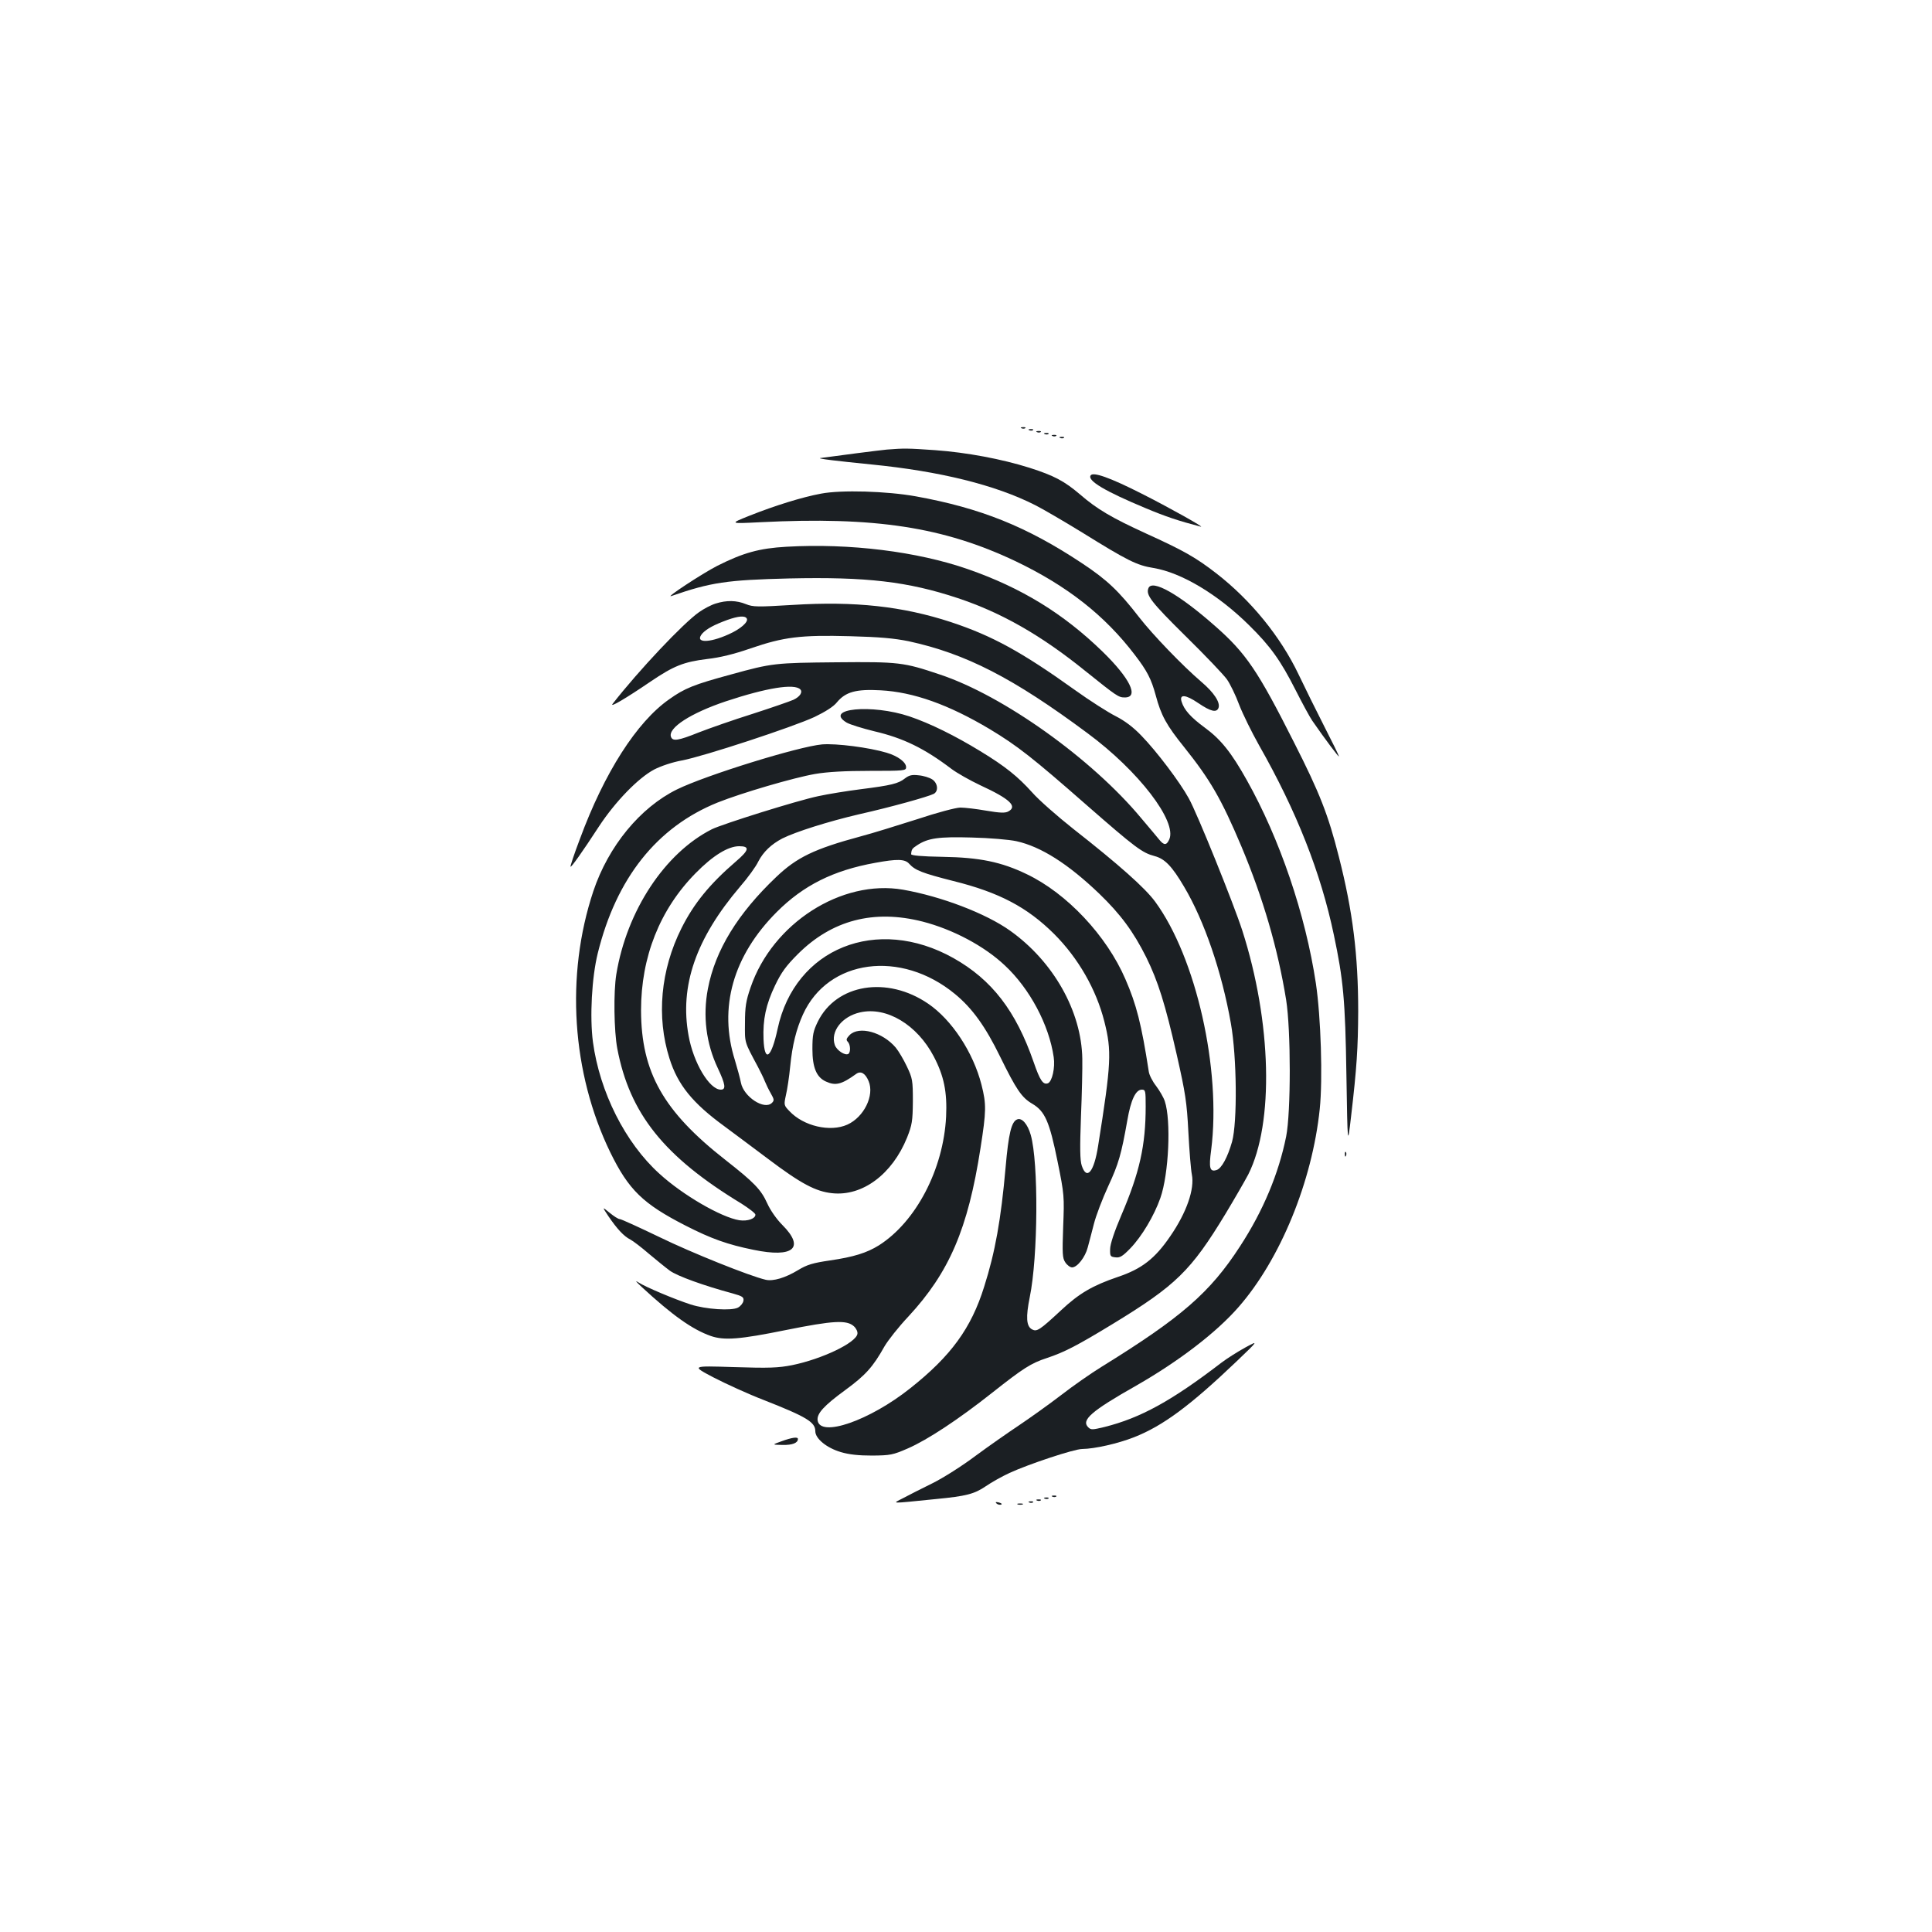 <?xml version="1.0" standalone="no"?>
<!DOCTYPE svg PUBLIC "-//W3C//DTD SVG 20010904//EN"
 "http://www.w3.org/TR/2001/REC-SVG-20010904/DTD/svg10.dtd">
<svg version="1.0" xmlns="http://www.w3.org/2000/svg"
 width="1000pt" height="1000pt" viewBox="0 0 1000 1000"
 preserveAspectRatio="xMidYMid meet">
<g transform="translate(0,1000) scale(0.1,-0.1)"
fill="#1b1f23" stroke="none">
<path d="M5288 7783 c7 -3 16 -2 19 1 4 3 -2 6 -13 5 -11 0 -14 -3 -6 -6z"/>
<path d="M5328 7773 c7 -3 16 -2 19 1 4 3 -2 6 -13 5 -11 0 -14 -3 -6 -6z"/>
<path d="M5368 7763 c7 -3 16 -2 19 1 4 3 -2 6 -13 5 -11 0 -14 -3 -6 -6z"/>
<path d="M5408 7753 c7 -3 16 -2 19 1 4 3 -2 6 -13 5 -11 0 -14 -3 -6 -6z"/>
<path d="M5448 7743 c7 -3 16 -2 19 1 4 3 -2 6 -13 5 -11 0 -14 -3 -6 -6z"/>
<path d="M5488 7733 c7 -3 16 -2 19 1 4 3 -2 6 -13 5 -11 0 -14 -3 -6 -6z"/>
<path d="M4590 7673 c-34 -3 -267 -33 -345 -44 -15 -3 85 -15 265 -33 354 -35
642 -106 847 -210 38 -19 148 -83 244 -142 237 -147 283 -170 370 -184 144
-24 332 -136 494 -296 111 -109 164 -184 240 -334 35 -69 74 -141 87 -160 67
-97 138 -191 138 -185 0 5 -34 74 -75 154 -41 80 -101 202 -134 271 -93 195
-247 384 -425 522 -107 83 -169 118 -365 207 -179 82 -253 126 -341 202 -80
68 -133 97 -262 138 -143 45 -323 79 -488 91 -143 10 -161 10 -250 3z"/>
<path d="M5645 7539 c-17 -27 73 -81 284 -169 105 -44 171 -66 286 -96 26 -7
-167 101 -308 172 -164 83 -250 113 -262 93z"/>
<path d="M4250 7445 c-98 -18 -239 -62 -370 -114 -105 -42 -105 -42 55 -34
594 30 949 -25 1322 -202 267 -128 461 -280 617 -485 63 -82 85 -124 108 -209
28 -105 56 -155 147 -268 135 -169 192 -267 296 -513 113 -269 189 -530 232
-795 25 -158 25 -583 0 -708 -39 -193 -119 -384 -238 -567 -156 -241 -304
-369 -718 -625 -52 -32 -147 -98 -210 -147 -64 -49 -161 -118 -216 -155 -54
-36 -156 -107 -225 -158 -69 -52 -170 -116 -225 -143 -55 -27 -122 -61 -150
-76 -57 -30 -79 -30 170 -5 156 15 198 26 257 66 29 20 84 51 123 69 100 46
335 124 376 124 66 1 185 28 269 61 150 59 291 164 530 392 115 110 115 110
45 72 -38 -21 -94 -56 -124 -79 -257 -197 -417 -285 -604 -332 -63 -15 -70
-16 -85 -1 -36 37 16 83 249 215 220 126 414 274 530 407 216 247 381 650 420
1025 16 155 6 475 -20 650 -54 358 -187 748 -357 1051 -80 143 -134 211 -217
272 -75 55 -108 93 -121 135 -13 40 20 38 86 -7 65 -44 95 -51 105 -25 10 28
-23 79 -89 135 -96 82 -251 243 -321 333 -106 137 -167 195 -297 281 -285 189
-523 285 -860 346 -150 27 -386 34 -490 14z"/>
<path d="M4070 7170 c-140 -8 -223 -31 -358 -99 -78 -40 -274 -169 -237 -156
205 71 286 83 610 91 400 9 614 -16 873 -102 225 -75 429 -191 657 -375 166
-133 174 -139 207 -139 75 0 27 99 -116 238 -203 197 -420 330 -696 426 -261
91 -612 135 -940 116z"/>
<path d="M5944 6955 c-14 -35 16 -73 192 -247 102 -100 199 -202 215 -225 16
-23 45 -82 63 -131 19 -49 65 -142 102 -208 196 -345 320 -660 388 -983 49
-232 59 -335 65 -726 6 -370 6 -370 24 -215 30 256 36 356 37 545 0 291 -28
518 -100 800 -55 218 -100 332 -231 590 -189 375 -250 464 -409 604 -188 166
-328 245 -346 196z"/>
<path d="M3704 6876 c-23 -7 -61 -27 -85 -44 -82 -57 -313 -302 -448 -475 -17
-22 65 26 196 115 121 82 172 102 293 117 64 7 139 25 225 55 172 59 259 70
515 63 154 -4 229 -11 303 -26 295 -64 540 -189 926 -476 264 -195 465 -457
423 -550 -14 -31 -27 -31 -51 -2 -10 12 -52 63 -94 112 -255 307 -714 635
-1043 744 -187 63 -211 66 -534 63 -318 -3 -333 -4 -546 -63 -192 -52 -240
-71 -321 -129 -167 -117 -335 -379 -462 -724 -29 -76 -50 -140 -48 -142 4 -4
59 73 147 208 84 128 203 251 286 295 35 18 94 38 144 47 112 21 574 173 686
225 56 27 99 54 116 76 45 54 99 69 226 62 170 -9 352 -74 565 -201 143 -86
223 -149 500 -392 255 -223 289 -248 353 -265 53 -14 90 -52 153 -159 104
-175 195 -440 242 -707 31 -174 34 -512 6 -613 -23 -80 -54 -138 -80 -146 -35
-11 -41 9 -28 104 53 416 -78 996 -290 1285 -52 71 -188 192 -424 377 -82 65
-178 149 -213 189 -73 81 -138 134 -268 213 -129 79 -260 144 -367 180 -194
65 -445 41 -325 -32 17 -10 82 -30 143 -45 150 -35 259 -88 400 -195 28 -21
95 -59 150 -85 152 -70 193 -109 144 -135 -16 -9 -43 -8 -114 4 -51 9 -111 16
-134 16 -23 0 -121 -26 -223 -60 -101 -32 -232 -73 -293 -89 -241 -65 -331
-109 -437 -210 -199 -189 -316 -379 -354 -579 -27 -141 -9 -283 51 -410 40
-85 44 -112 16 -112 -59 0 -142 139 -167 280 -47 257 38 502 266 770 40 46 83
105 95 131 26 50 67 89 124 119 70 35 238 88 396 125 169 38 358 91 388 106
26 14 21 56 -8 75 -14 9 -45 19 -70 21 -34 4 -49 1 -71 -16 -34 -27 -71 -36
-229 -56 -71 -9 -170 -25 -220 -36 -110 -23 -495 -144 -550 -171 -244 -123
-441 -422 -495 -751 -15 -92 -12 -294 5 -384 64 -337 242 -560 643 -803 39
-25 72 -50 72 -57 0 -21 -40 -35 -83 -29 -94 15 -294 131 -414 241 -177 160
-309 423 -344 682 -17 129 -6 334 25 459 96 389 306 653 620 780 125 50 395
129 505 148 64 11 156 16 283 16 179 0 188 1 188 19 0 26 -43 58 -101 75 -90
27 -261 49 -334 43 -122 -11 -600 -159 -751 -233 -191 -94 -355 -294 -433
-527 -145 -436 -112 -940 88 -1352 95 -194 169 -266 390 -379 133 -68 218 -98
351 -125 207 -43 268 10 149 129 -29 29 -62 76 -78 112 -32 71 -68 108 -216
224 -322 252 -436 454 -437 774 0 277 97 522 282 710 90 92 169 140 226 140
56 0 52 -20 -17 -79 -136 -117 -218 -218 -282 -346 -108 -216 -130 -458 -62
-673 43 -137 119 -231 285 -352 41 -30 142 -106 225 -168 171 -129 247 -169
332 -178 157 -17 311 98 388 288 26 66 29 85 30 188 0 108 -2 119 -31 180 -17
36 -43 80 -58 98 -68 80 -189 113 -238 65 -17 -18 -20 -25 -10 -35 14 -14 16
-54 3 -63 -17 -10 -60 18 -70 46 -24 70 37 148 131 169 137 31 295 -64 381
-228 53 -101 70 -184 64 -312 -14 -273 -156 -544 -348 -666 -63 -39 -130 -60
-253 -78 -89 -13 -119 -22 -165 -50 -66 -40 -129 -59 -168 -50 -82 19 -382
139 -550 221 -106 51 -198 93 -205 93 -8 0 -31 15 -53 33 -39 32 -39 32 -6
-18 45 -66 80 -104 114 -121 15 -8 58 -41 95 -73 37 -31 86 -71 109 -88 39
-28 174 -77 326 -118 50 -14 58 -19 55 -38 -2 -12 -14 -27 -28 -35 -34 -18
-167 -9 -245 16 -86 28 -235 91 -270 114 -20 13 -15 6 15 -22 160 -148 263
-221 359 -255 70 -24 149 -18 390 31 244 49 314 53 351 19 12 -11 20 -28 18
-39 -7 -46 -182 -130 -338 -162 -72 -14 -117 -16 -304 -10 -218 7 -218 7 -102
-54 64 -33 180 -86 258 -116 224 -88 268 -115 268 -162 0 -38 58 -86 132 -108
44 -13 93 -18 163 -18 93 1 106 3 184 37 103 45 263 151 435 287 162 128 202
154 285 181 90 30 156 64 340 176 328 200 405 275 584 570 47 78 100 170 118
204 134 266 121 789 -31 1263 -45 139 -234 608 -277 684 -46 84 -167 244 -245
324 -42 44 -86 77 -133 101 -38 19 -134 80 -212 136 -275 197 -429 281 -641
351 -250 82 -498 109 -818 89 -183 -11 -206 -11 -243 4 -49 20 -100 21 -157 3z
m161 -77 c11 -17 -32 -55 -93 -82 -106 -48 -180 -45 -136 5 23 24 60 44 128
69 59 21 92 23 101 8z m277 -367 c14 -14 -1 -38 -35 -54 -18 -8 -113 -41 -212
-73 -99 -31 -224 -75 -278 -96 -107 -43 -135 -47 -144 -23 -17 46 102 123 284
184 211 70 354 93 385 62z m1119 -786 c127 -28 267 -117 428 -271 110 -106
177 -196 244 -330 61 -124 98 -241 158 -505 45 -199 52 -245 60 -400 5 -96 13
-195 18 -219 15 -75 -27 -197 -112 -320 -79 -116 -148 -169 -270 -210 -132
-45 -201 -85 -295 -173 -111 -103 -125 -112 -150 -99 -30 16 -33 63 -12 167
43 209 46 697 5 840 -16 56 -46 90 -70 80 -30 -11 -45 -75 -60 -248 -24 -271
-54 -439 -111 -618 -67 -215 -172 -359 -383 -526 -210 -167 -466 -256 -479
-166 -5 35 32 76 143 157 105 77 143 119 203 226 18 31 73 101 124 155 211
228 308 452 373 871 30 192 31 227 5 329 -43 168 -154 336 -276 419 -212 145
-475 102 -571 -93 -24 -49 -28 -69 -28 -142 0 -95 21 -146 70 -168 50 -23 81
-15 156 39 24 18 48 4 65 -37 31 -74 -24 -186 -110 -225 -89 -40 -227 -8 -300
70 -29 30 -29 32 -18 83 7 29 17 96 22 148 11 112 32 194 66 269 130 287 507
337 787 106 90 -74 158 -169 234 -325 83 -169 111 -211 166 -243 66 -39 89
-92 131 -299 35 -172 35 -181 29 -337 -5 -140 -4 -163 11 -185 9 -14 25 -26
35 -26 27 0 68 53 81 103 6 23 21 78 32 122 11 44 45 132 74 195 54 116 68
166 99 341 18 105 43 159 75 159 19 0 20 -6 20 -87 0 -201 -31 -341 -126 -563
-36 -84 -58 -150 -58 -175 -1 -37 1 -40 28 -43 23 -3 37 6 76 46 60 62 124
170 156 261 44 125 56 402 23 501 -6 19 -27 55 -45 79 -19 24 -36 58 -38 75
-38 246 -64 347 -121 478 -97 225 -303 444 -510 543 -132 64 -246 87 -435 90
-112 2 -165 7 -164 14 2 25 5 29 31 46 56 37 111 45 283 40 91 -2 195 -11 231
-19z m-555 -117 c31 -34 67 -48 228 -89 238 -59 383 -136 522 -274 125 -125
218 -287 260 -453 39 -154 36 -215 -32 -643 -21 -136 -59 -182 -85 -103 -9 28
-10 91 -4 252 5 119 8 254 7 301 -4 245 -149 503 -374 663 -125 89 -355 177
-554 212 -318 55 -676 -174 -789 -506 -24 -69 -29 -101 -29 -184 -1 -106 -4
-94 67 -227 13 -25 30 -59 36 -75 6 -15 20 -44 31 -63 17 -30 18 -36 6 -48
-39 -40 -147 31 -161 104 -4 21 -18 73 -31 116 -86 272 -10 541 217 768 137
137 292 215 509 254 114 21 154 20 176 -5z m69 -299 c156 -40 319 -126 426
-227 129 -120 229 -308 253 -475 8 -54 -8 -126 -30 -135 -25 -9 -41 14 -74
110 -92 265 -216 426 -415 538 -396 222 -821 51 -910 -366 -33 -153 -68 -178
-73 -54 -4 102 12 179 60 279 32 67 57 101 117 161 177 177 394 233 646 169z"/>
<path d="M6961 4024 c0 -11 3 -14 6 -6 3 7 2 16 -1 19 -3 4 -6 -2 -5 -13z"/>
<path d="M4045 2540 c-50 -18 -50 -18 6 -19 50 -1 79 10 79 31 0 12 -30 8 -85
-12z"/>
<path d="M5448 2253 c7 -3 16 -2 19 1 4 3 -2 6 -13 5 -11 0 -14 -3 -6 -6z"/>
<path d="M5408 2243 c7 -3 16 -2 19 1 4 3 -2 6 -13 5 -11 0 -14 -3 -6 -6z"/>
<path d="M5368 2233 c7 -3 16 -2 19 1 4 3 -2 6 -13 5 -11 0 -14 -3 -6 -6z"/>
<path d="M5158 2218 c5 -5 16 -8 23 -6 8 3 3 7 -10 11 -17 4 -21 3 -13 -5z"/>
<path d="M5328 2223 c7 -3 16 -2 19 1 4 3 -2 6 -13 5 -11 0 -14 -3 -6 -6z"/>
<path d="M5268 2213 c6 -2 18 -2 25 0 6 3 1 5 -13 5 -14 0 -19 -2 -12 -5z"/>
</g>
</svg>
